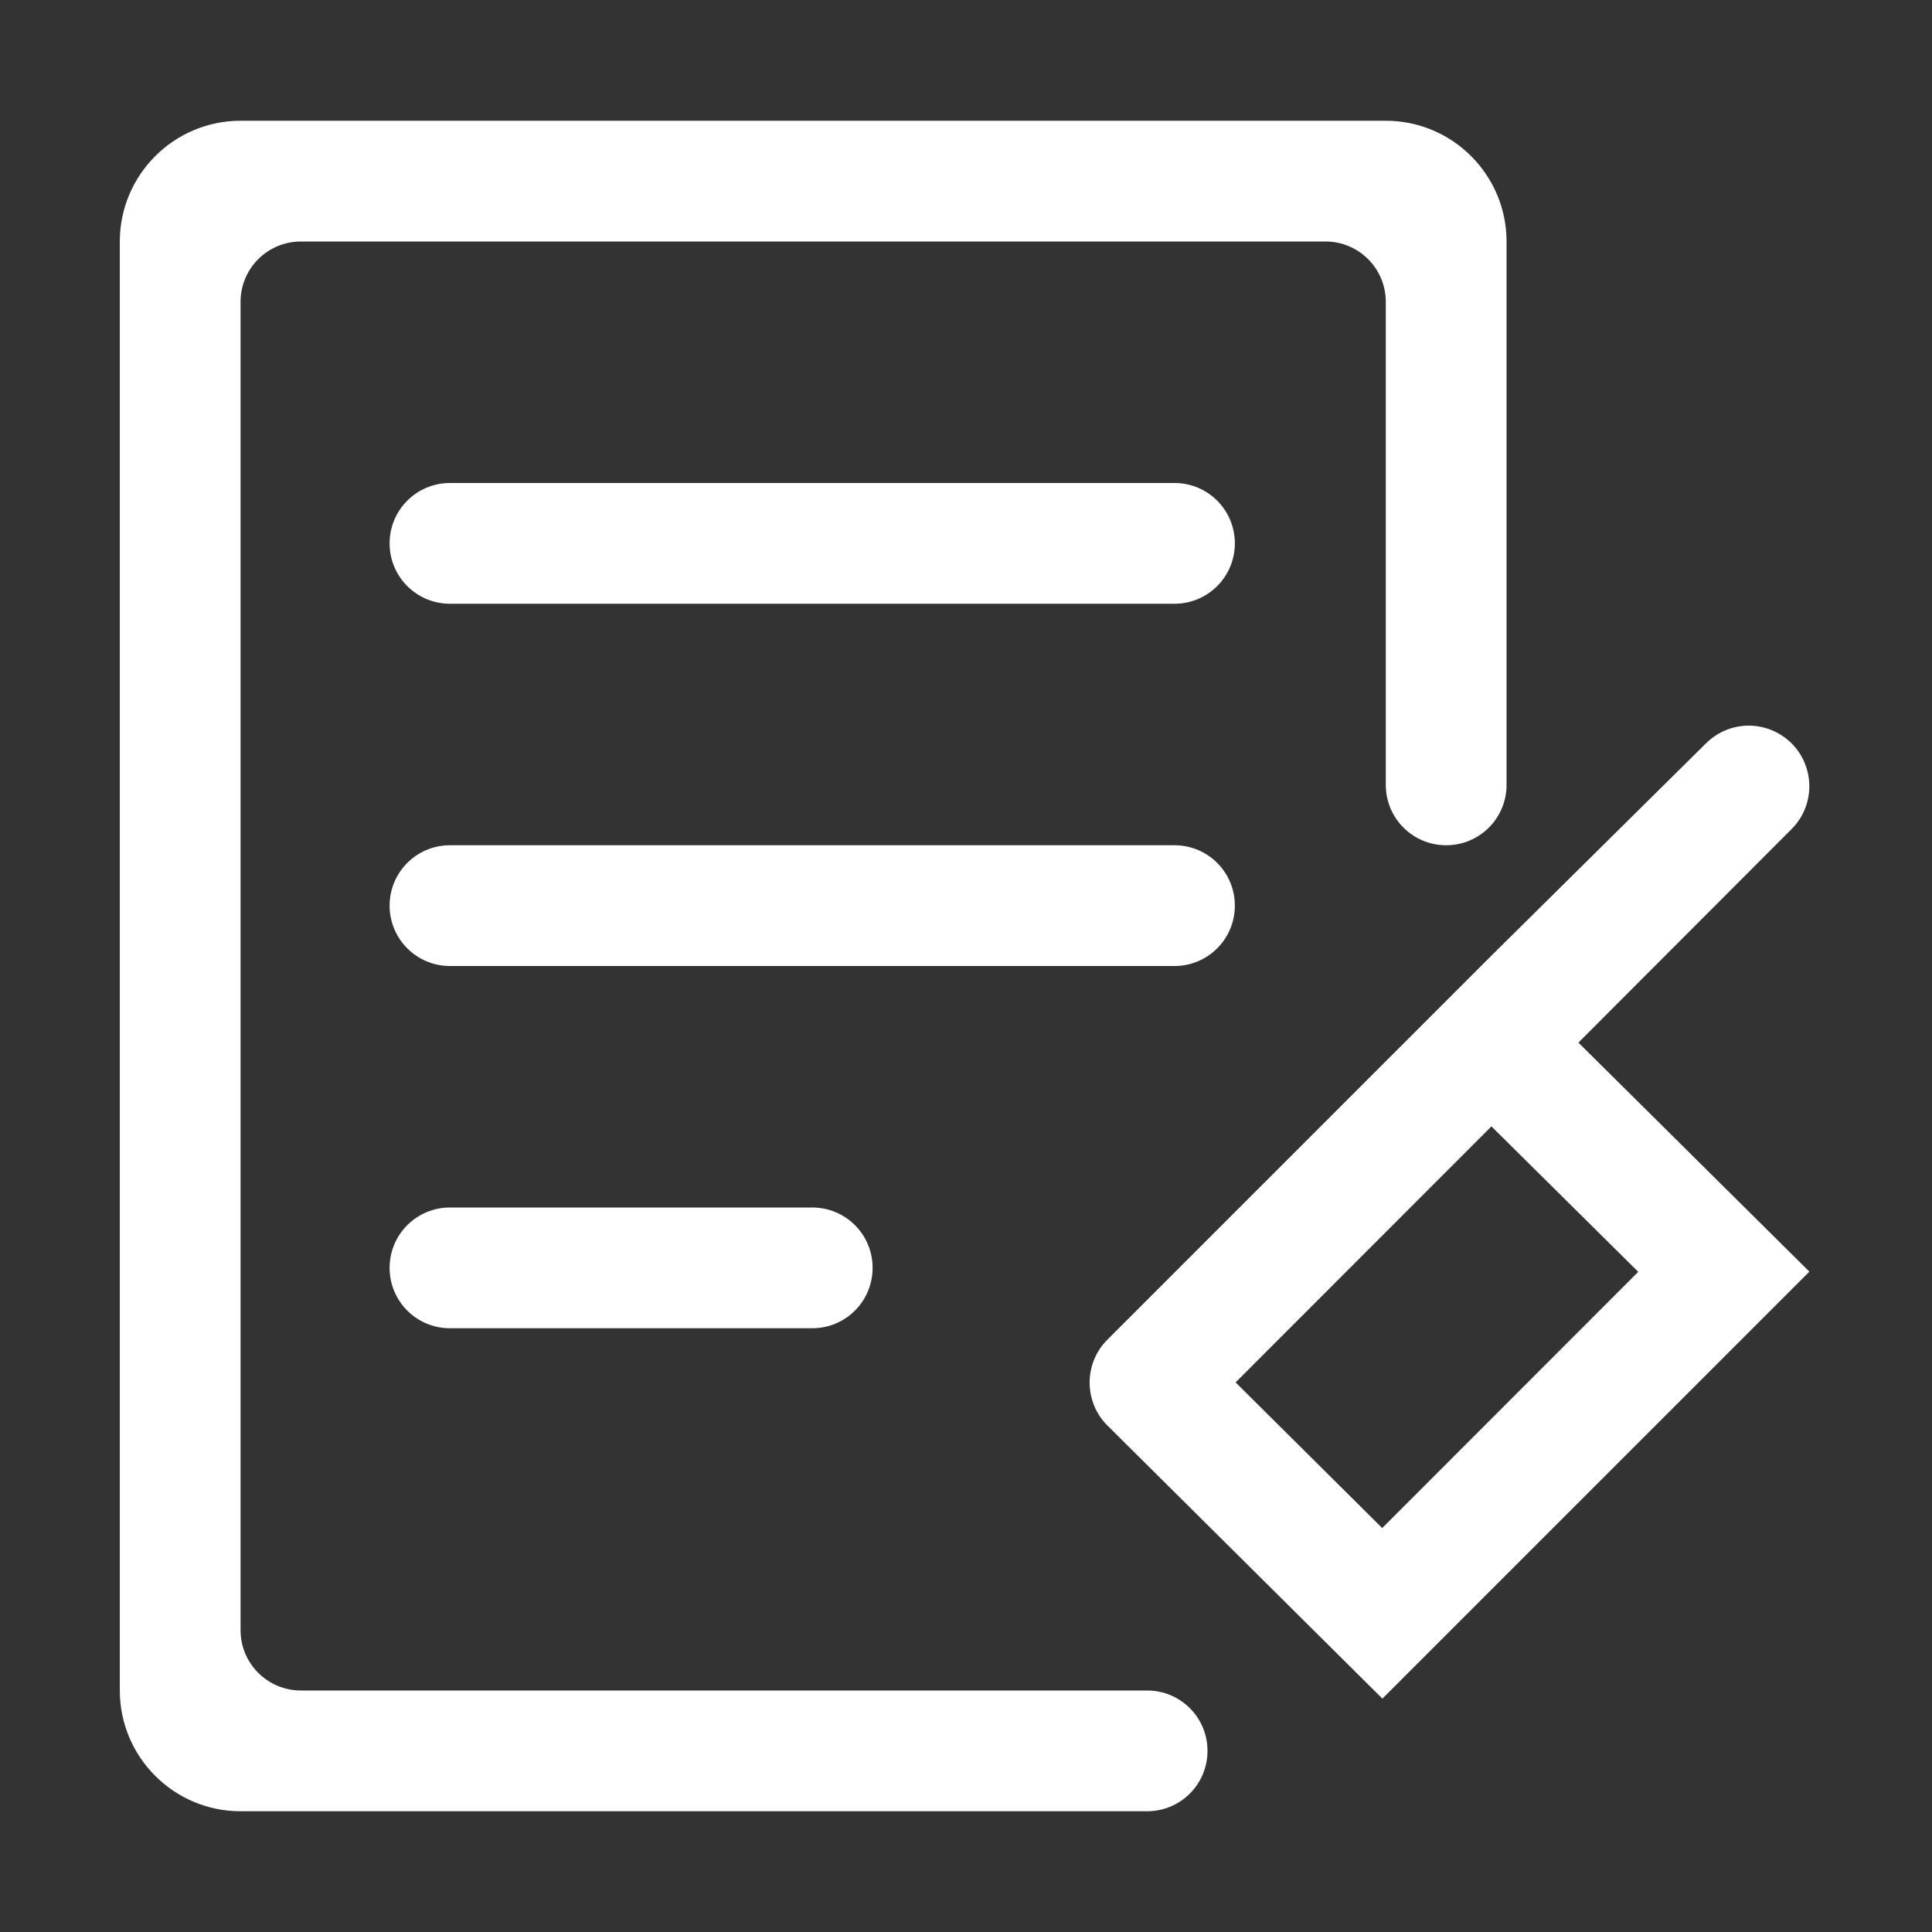 <?xml version="1.0" standalone="no"?><!DOCTYPE svg PUBLIC "-//W3C//DTD SVG 1.1//EN" "http://www.w3.org/Graphics/SVG/1.1/DTD/svg11.dtd"><svg t="1576152182289" class="icon" viewBox="0 0 1024 1024" version="1.1" xmlns="http://www.w3.org/2000/svg" p-id="9881" xmlns:xlink="http://www.w3.org/1999/xlink" width="128" height="128"><rect x="0" y="0" width="1024" height="1024" fill="#333333" stroke="none"/><defs><style type="text/css"></style></defs><path d="M790.5 597l1 1 76.8 76.1-135.7 135.8-77.7-77.2L790.5 597m136.4-212.4c-8.2 0-16.3 3.1-22.6 9.3L790.5 506.5 586.9 710.1c-12.5 12.5-12.5 32.9 0 45.4l145.8 144.8L959 674 836.6 552.6l113-113.2c12.5-12.5 12.5-32.8 0-45.4-6.3-6.2-14.5-9.4-22.7-9.4z" p-id="9882" fill="#ffffff"></path><path d="M159.5 896c-17.7 0-32-14.3-32-32V160c0-17.7 14.3-32 32-32h543c17.7 0 32 14.3 32 32v256c0 17.7 14.3 32 32 32s32-14.3 32-32V128c0-35.3-28.7-64-64-64h-607c-35.3 0-64 28.7-64 64v768c0 35.3 28.7 64 64 64H608c17.7 0 32-14.3 32-32s-14.3-32-32-32H159.5z" p-id="9883" fill="#ffffff"></path><path d="M622.5 256h-384c-17.7 0-32 14.3-32 32s14.3 32 32 32h384c17.7 0 32-14.3 32-32s-14.3-32-32-32zM622.5 448h-384c-17.7 0-32 14.3-32 32s14.3 32 32 32h384c17.7 0 32-14.3 32-32s-14.3-32-32-32zM430.5 640h-192c-17.7 0-32 14.3-32 32s14.3 32 32 32h192c17.7 0 32-14.3 32-32s-14.3-32-32-32z" p-id="9884" fill="#ffffff"></path></svg>